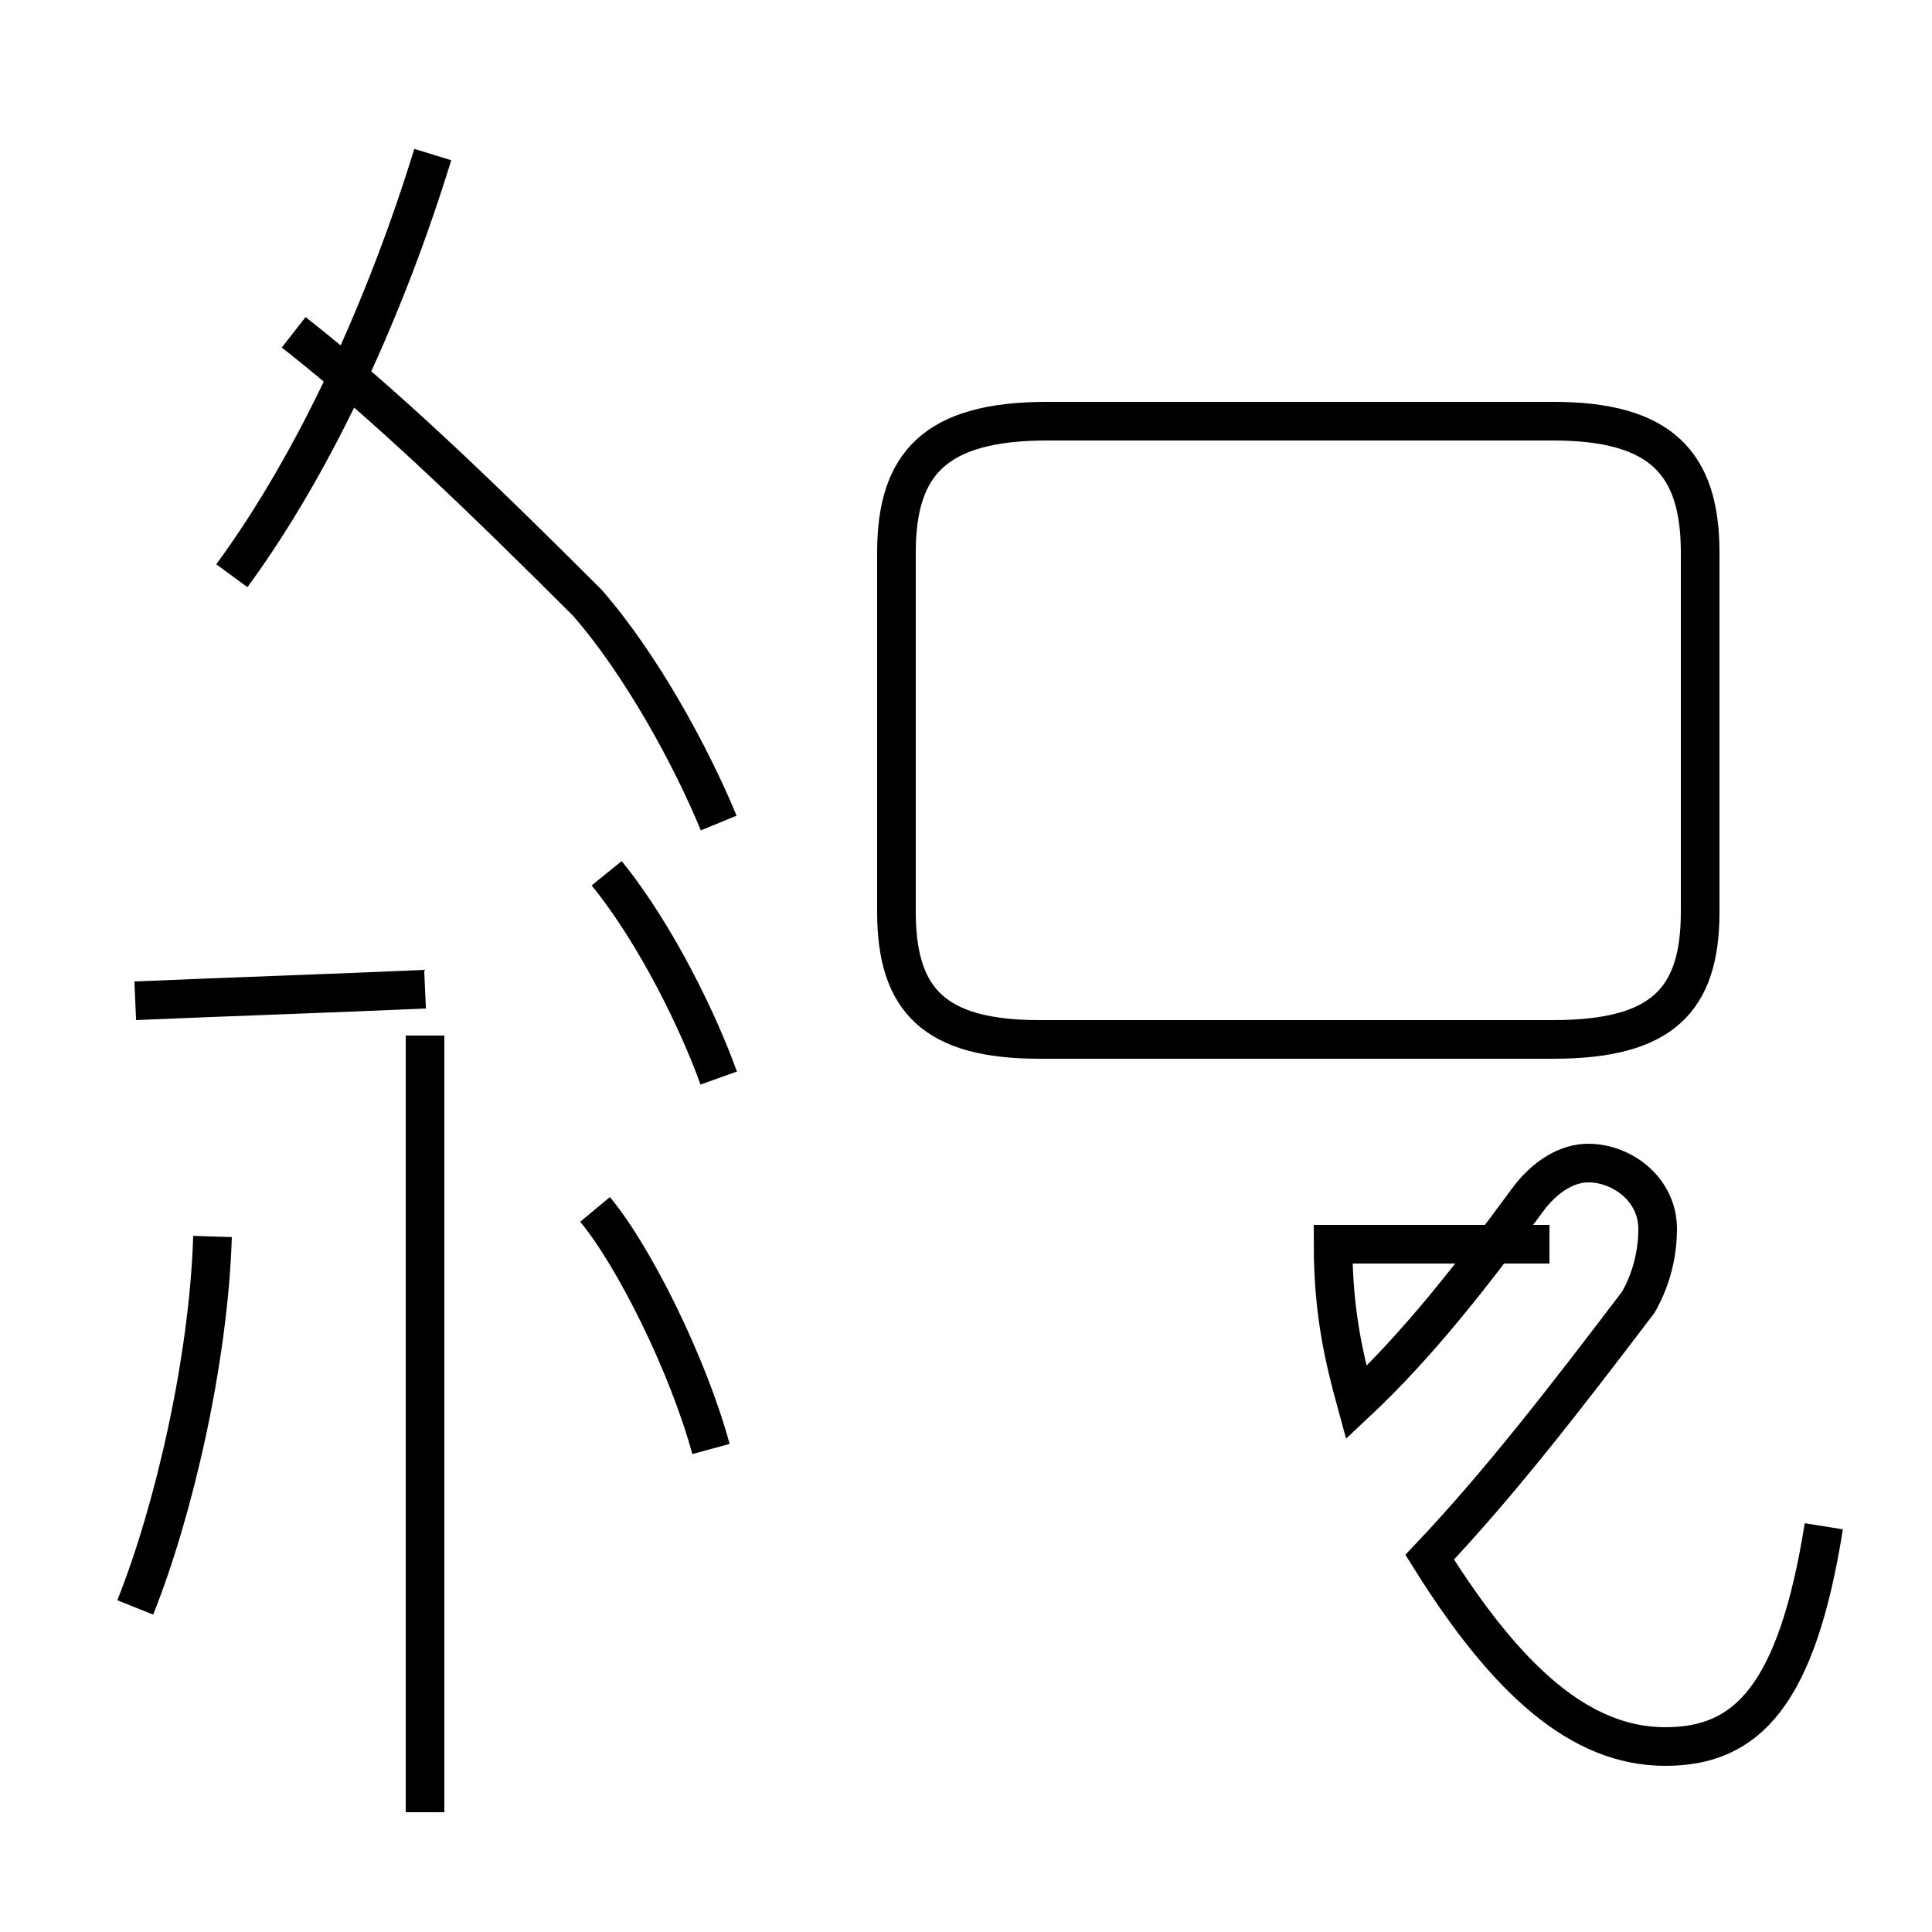 <?xml version='1.0' encoding='utf8'?>
<svg viewBox="0.0 -44.0 50.0 50.0" version="1.1" xmlns="http://www.w3.org/2000/svg">
<rect x="0.0" y="-44.0" width="50.0" height="50.0" fill="#808080" stroke="none"/>
<rect x="-1000" y="-1000" width="2000" height="2000" stroke="white" fill="white"/>
<g style="fill:none; stroke:#000000;  stroke-width:1">
<path d="M 47.2 4.5 C 46.5 0.1 45.2 -1.2 43.1 -1.2 C 40.9 -1.2 39.0 0.5 37.0 3.7 C 38.8 5.6 40.5 7.8 42.4 10.3 C 42.8 11.0 42.9 11.7 42.9 12.2 C 42.9 13.2 42.0 13.9 41.1 13.9 C 40.6 13.9 40.0 13.6 39.5 12.9 C 38.1 11.0 36.7 9.2 35.1 7.7 C 34.8 8.8 34.5 10.0 34.5 11.8 L 40.1 11.8 M 26.9 17.1 L 40.2 17.1 C 43.0 17.1 44.0 18.1 44.0 20.4 L 44.0 29.7 C 44.0 32.0 43.0 33.1 40.2 33.1 L 27.1 33.1 C 24.2 33.1 23.2 32.0 23.2 29.7 L 23.2 20.4 C 23.2 18.1 24.2 17.1 26.9 17.1 Z M 18.6 22.7 C 17.9 24.4 16.6 26.8 15.2 28.4 C 12.4 31.2 9.9 33.6 7.6 35.4 M 3.5 18.1 C 5.8 18.2 8.8 18.3 11.0 18.4 M 18.4 6.5 C 17.8 8.7 16.4 11.5 15.4 12.7 M 11.0 -2.9 L 11.0 17.2 M 11.2 40.0 C 10.0 36.1 8.2 32.1 6.0 29.1 M 18.6 16.1 C 18.1 17.5 17.0 19.8 15.7 21.4 M 3.5 2.4 C 4.5 4.9 5.4 8.8 5.5 12.0 " transform="scale(1, -1)" />
</g>
</svg>
